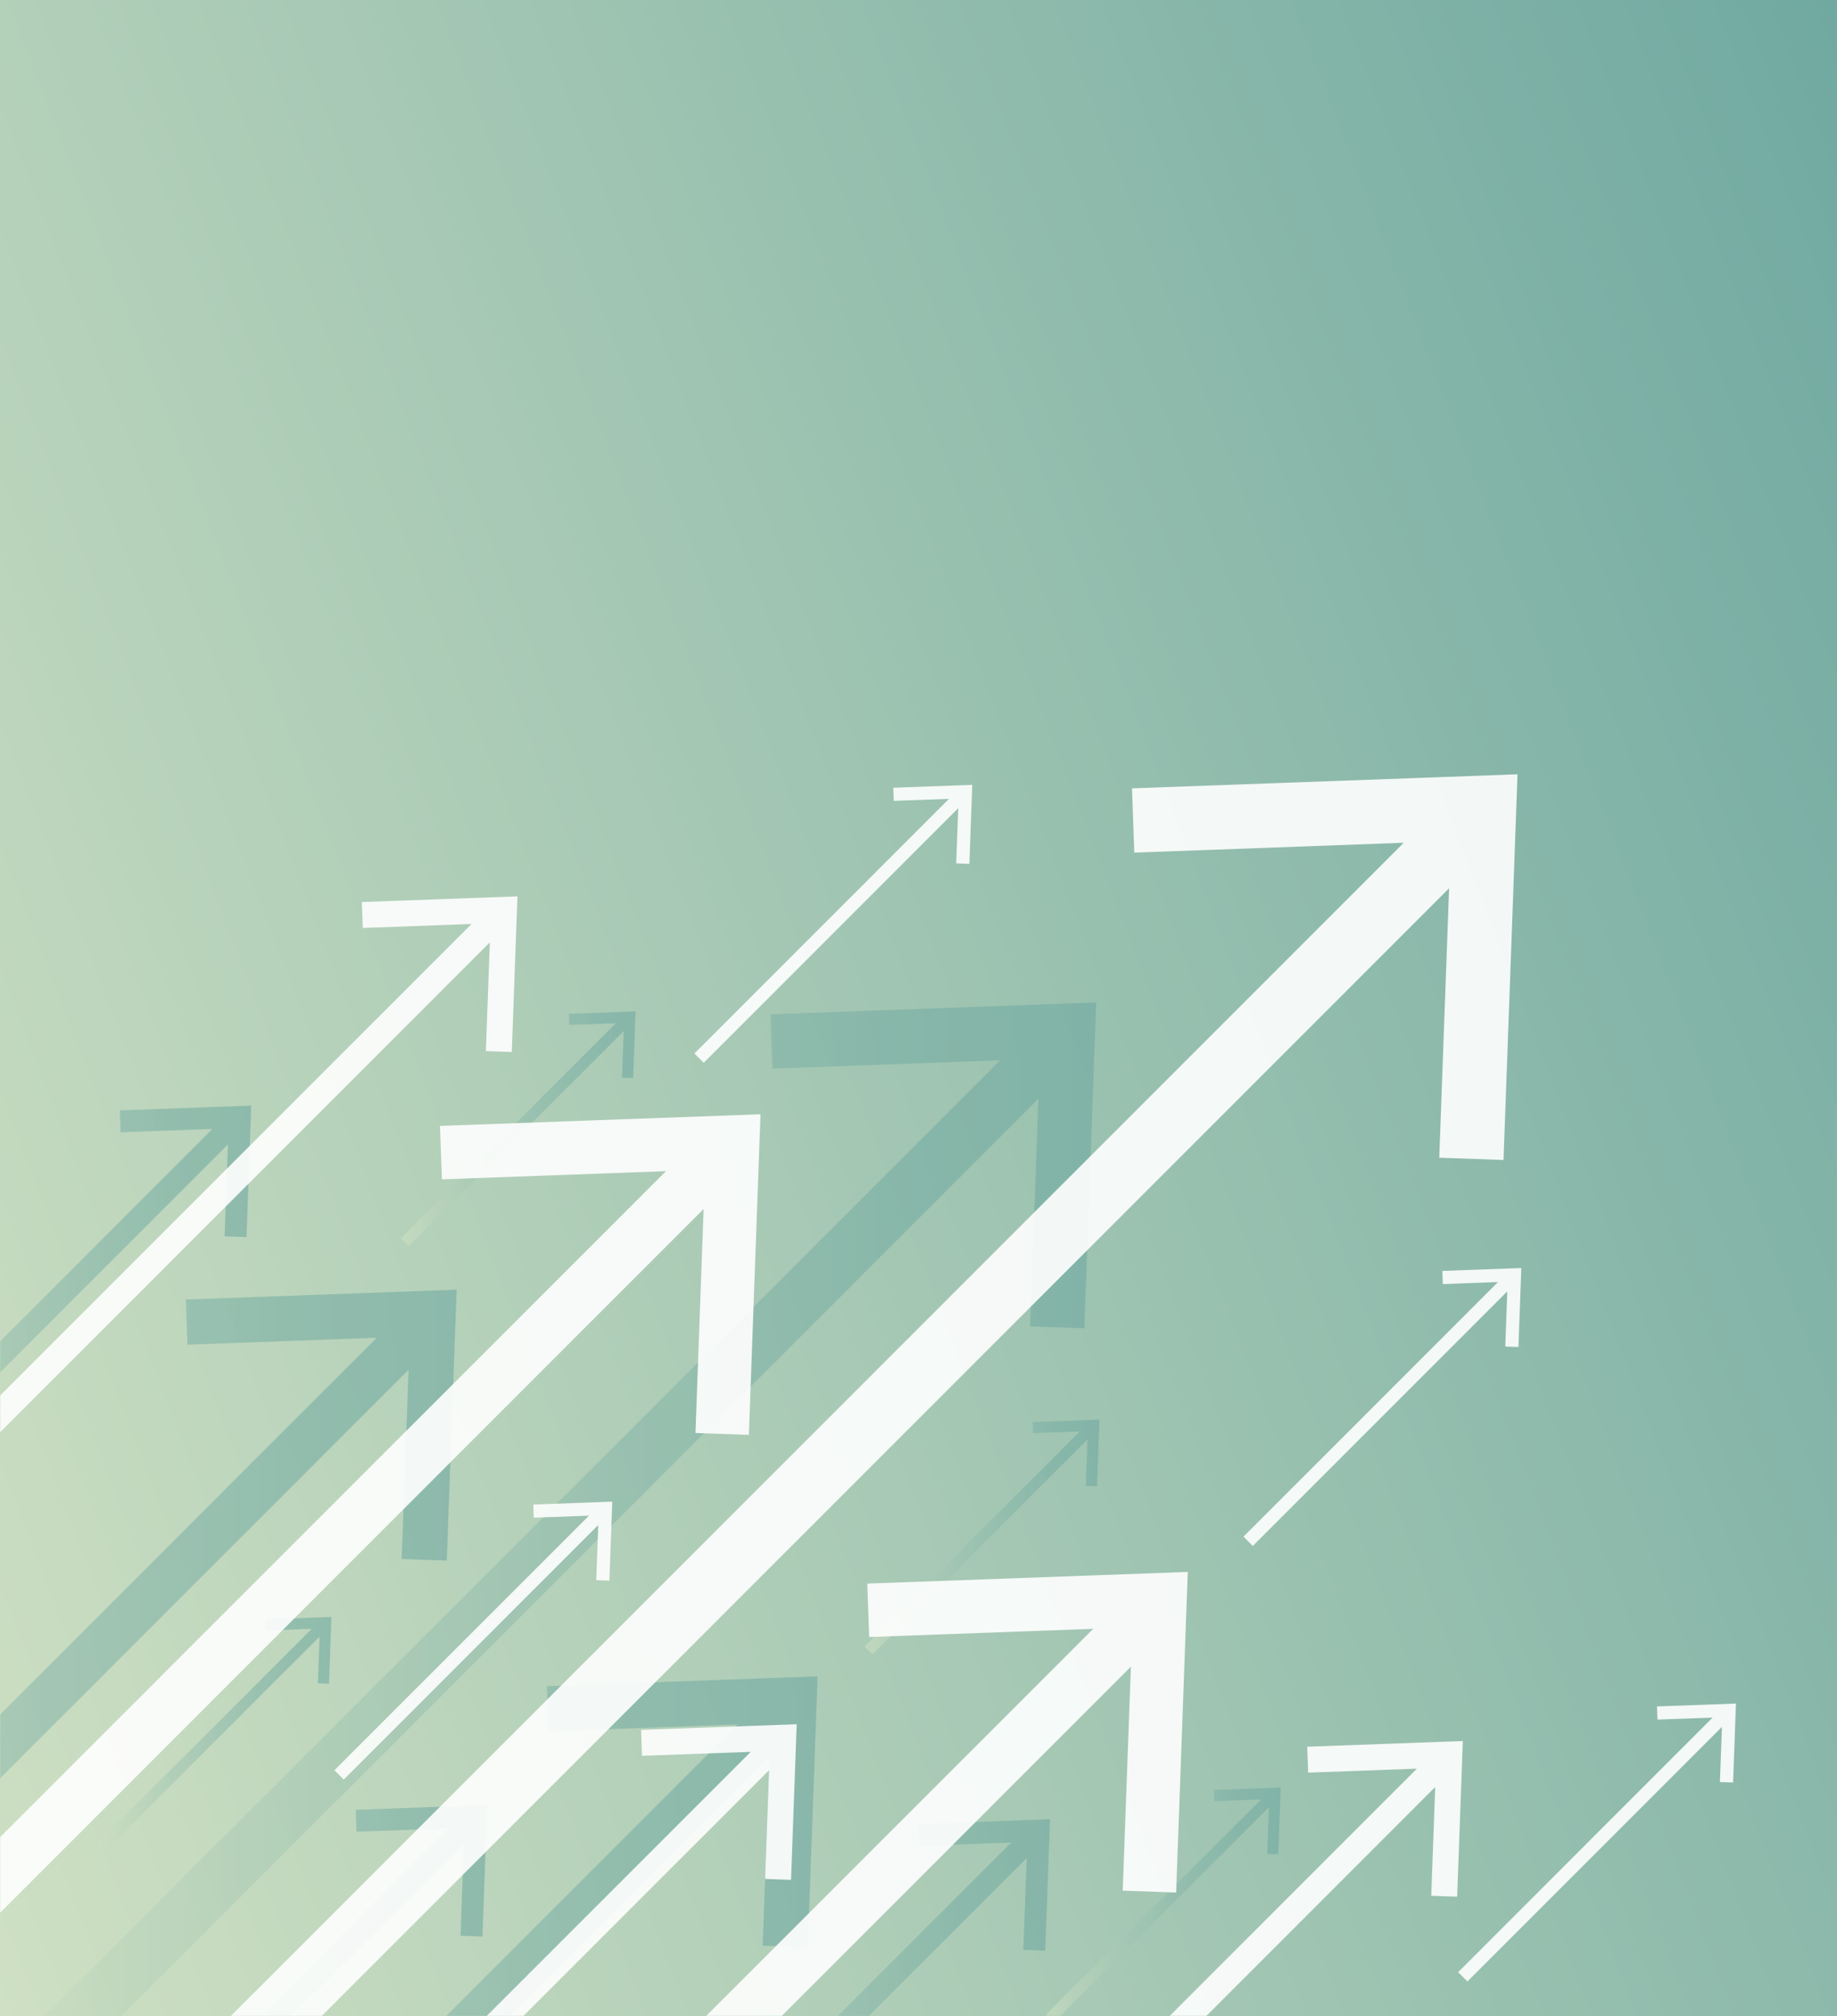 <svg width="1018" height="1117" viewBox="0 0 1018 1117" fill="none" xmlns="http://www.w3.org/2000/svg">
<rect x="0" y="0" width="1018" height="1117" fill="#333333" stroke="none"/>
<rect width="1018" height="1117" fill="url(#paint0_linear_2_111)"/>
<mask id="mask0_2_111" style="mask-type:alpha" maskUnits="userSpaceOnUse" x="0" y="0" width="1018" height="1117">
<rect width="1018" height="1117" fill="#D9D9D9"/>
</mask>
<g mask="url(#mask0_2_111)">
<g opacity="0.6">
<path d="M426.974 561.988L607.48 555.412L600.93 735.945L570.837 734.879L575.449 608.754L-6.434 1190.67L-27.7 1169.4L554.217 587.445L428.049 592.074L426.974 561.988Z" fill="url(#paint1_linear_2_111)"/>
<path d="M303.929 959.25L303.041 934.234L453.098 928.766L447.648 1078.86L422.641 1077.97L426.466 973.121L-57.276 1456.88L-74.955 1439.2L408.814 955.4L303.929 959.25Z" fill="url(#paint2_linear_2_111)"/>
<path d="M509.45 1022.73L509.018 1010.59L581.872 1007.93L579.223 1080.79L567.08 1080.36L568.941 1029.46L334.115 1264.31L325.526 1255.72L560.369 1020.86L509.45 1022.73Z" fill="url(#paint3_linear_2_111)"/>
<path d="M197.572 1014.85L197.141 1002.71L269.986 1000.06L267.346 1072.92L255.202 1072.49L257.055 1021.59L22.229 1256.43L13.648 1247.85L248.491 1012.98L197.572 1014.85Z" fill="url(#paint4_linear_2_111)"/>
<path d="M66.835 627.339L66.403 615.195L139.249 612.546L136.608 685.404L124.465 684.972L126.318 634.076L-108.508 868.916L-117.089 860.335L117.754 625.469L66.835 627.339Z" fill="url(#paint5_linear_2_111)"/>
<path d="M572.513 794.027L572.293 787.866L609.257 786.52L607.92 823.487L601.759 823.275L602.698 797.446L483.538 916.614L479.18 912.255L598.349 793.079L572.513 794.027Z" fill="url(#paint6_linear_2_111)"/>
<path d="M146.899 903.377L146.679 897.216L183.643 895.871L182.306 932.846L176.145 932.626L177.085 906.796L57.924 1025.96L53.566 1021.61L172.735 902.438L146.899 903.377Z" fill="url(#paint7_linear_2_111)"/>
<path d="M673.005 997.892L672.785 991.731L709.749 990.386L708.404 1027.36L702.243 1027.14L703.191 1001.31L584.03 1120.48L579.672 1116.13L698.841 996.953L673.005 997.892Z" fill="url(#paint8_linear_2_111)"/>
<path d="M315.438 567.853L315.218 561.692L352.191 560.346L350.845 597.313L344.685 597.101L345.624 571.272L226.463 690.44L222.114 686.081L341.283 566.905L315.438 567.853Z" fill="url(#paint9_linear_2_111)"/>
<path d="M222.596 863.728L226.421 758.888L-257.313 1242.65L-275 1224.97L208.768 741.167L103.884 745.009L102.995 720.001L253.053 714.534L247.603 864.625L222.596 863.728Z" fill="url(#paint10_linear_2_111)"/>
</g>
<path d="M627.307 436.786L840.952 429L833.201 642.683L797.59 641.422L803.032 492.143L114.327 1180.9L89.151 1155.72L777.906 466.923L628.568 472.398L627.307 436.786Z" fill="white" fill-opacity="0.9"/>
<path d="M481.659 906.983L480.61 877.379L658.221 870.913L651.773 1048.56L622.171 1047.5L626.698 923.409L54.15 1496L33.213 1475.06L605.813 902.438L481.659 906.983Z" fill="white" fill-opacity="0.9"/>
<path d="M724.931 982.126L724.415 967.747L810.639 964.607L807.508 1050.85L793.139 1050.34L795.339 990.089L517.388 1268.06L507.233 1257.89L785.193 979.917L724.931 982.126Z" fill="white" fill-opacity="0.9"/>
<path d="M355.779 972.799L355.271 958.429L441.496 955.289L438.365 1041.53L423.996 1041.01L426.187 980.772L148.244 1258.73L138.089 1248.58L416.049 970.591L355.779 972.799Z" fill="white" fill-opacity="0.9"/>
<path d="M201.042 514.138L200.526 499.768L286.75 496.628L283.619 582.858L269.25 582.35L271.45 522.11L-6.501 800.069L-16.656 789.914L261.304 511.929L201.042 514.138Z" fill="white" fill-opacity="0.9"/>
<path d="M799.562 711.428L799.308 704.141L843.059 702.542L841.468 746.304L834.174 746.041L835.291 715.473L694.254 856.526L689.101 851.364L830.146 710.311L799.562 711.428Z" fill="white" fill-opacity="0.9"/>
<path d="M295.805 840.861L295.543 833.574L339.294 831.975L337.712 875.737L330.417 875.475L331.534 844.906L190.489 985.959L185.336 980.797L326.389 839.744L295.805 840.861Z" fill="white" fill-opacity="0.9"/>
<path d="M918.503 952.734L918.249 945.439L962 943.847L960.409 987.601L953.114 987.347L954.231 956.779L813.195 1097.82L808.041 1092.67L949.086 951.608L918.503 952.734Z" fill="white" fill-opacity="0.9"/>
<path d="M495.292 443.726L495.03 436.439L538.79 434.839L537.199 478.602L529.904 478.339L531.021 447.771L389.985 588.824L384.823 583.662L525.876 442.609L495.292 443.726Z" fill="white" fill-opacity="0.9"/>
<path d="M385.398 793.934L389.925 669.84L-182.632 1242.43L-203.559 1221.49L369.04 648.869L244.886 653.414L243.837 623.81L421.448 617.344L415 794.983L385.398 793.934Z" fill="white" fill-opacity="0.9"/>
</g>
<defs>
<linearGradient id="paint0_linear_2_111" x1="1018" y1="7.87487e-05" x2="-243.149" y2="485.871" gradientUnits="userSpaceOnUse">
<stop stop-color="#70A9A1"/>
<stop offset="1" stop-color="#CFE0C3"/>
</linearGradient>
<linearGradient id="paint1_linear_2_111" x1="-27.7" y1="873.039" x2="607.481" y2="873.039" gradientUnits="userSpaceOnUse">
<stop stop-color="#CFE0C3"/>
<stop offset="0.306" stop-color="#A6C8B4"/>
<stop offset="0.587" stop-color="#89B7AA"/>
<stop offset="0.828" stop-color="#76ADA3"/>
<stop offset="1" stop-color="#70A9A1"/>
</linearGradient>
<linearGradient id="paint2_linear_2_111" x1="-74.955" y1="1192.83" x2="453.098" y2="1192.83" gradientUnits="userSpaceOnUse">
<stop stop-color="#CFE0C3"/>
<stop offset="0.306" stop-color="#A6C8B4"/>
<stop offset="0.587" stop-color="#89B7AA"/>
<stop offset="0.828" stop-color="#76ADA3"/>
<stop offset="1" stop-color="#70A9A1"/>
</linearGradient>
<linearGradient id="paint3_linear_2_111" x1="325.528" y1="1136.12" x2="581.869" y2="1136.12" gradientUnits="userSpaceOnUse">
<stop stop-color="#CFE0C3"/>
<stop offset="0.306" stop-color="#A6C8B4"/>
<stop offset="0.587" stop-color="#89B7AA"/>
<stop offset="0.828" stop-color="#76ADA3"/>
<stop offset="1" stop-color="#70A9A1"/>
</linearGradient>
<linearGradient id="paint4_linear_2_111" x1="13.646" y1="1128.24" x2="269.988" y2="1128.24" gradientUnits="userSpaceOnUse">
<stop stop-color="#CFE0C3"/>
<stop offset="0.306" stop-color="#A6C8B4"/>
<stop offset="0.587" stop-color="#89B7AA"/>
<stop offset="0.828" stop-color="#76ADA3"/>
<stop offset="1" stop-color="#70A9A1"/>
</linearGradient>
<linearGradient id="paint5_linear_2_111" x1="-117.092" y1="740.73" x2="139.25" y2="740.73" gradientUnits="userSpaceOnUse">
<stop stop-color="#CFE0C3"/>
<stop offset="0.306" stop-color="#A6C8B4"/>
<stop offset="0.587" stop-color="#89B7AA"/>
<stop offset="0.828" stop-color="#76ADA3"/>
<stop offset="1" stop-color="#70A9A1"/>
</linearGradient>
<linearGradient id="paint6_linear_2_111" x1="479.181" y1="851.565" x2="609.258" y2="851.565" gradientUnits="userSpaceOnUse">
<stop stop-color="#CFE0C3"/>
<stop offset="0.306" stop-color="#A6C8B4"/>
<stop offset="0.587" stop-color="#89B7AA"/>
<stop offset="0.828" stop-color="#76ADA3"/>
<stop offset="1" stop-color="#70A9A1"/>
</linearGradient>
<linearGradient id="paint7_linear_2_111" x1="53.568" y1="960.92" x2="183.645" y2="960.92" gradientUnits="userSpaceOnUse">
<stop stop-color="#CFE0C3"/>
<stop offset="0.306" stop-color="#A6C8B4"/>
<stop offset="0.587" stop-color="#89B7AA"/>
<stop offset="0.828" stop-color="#76ADA3"/>
<stop offset="1" stop-color="#70A9A1"/>
</linearGradient>
<linearGradient id="paint8_linear_2_111" x1="579.671" y1="1055.44" x2="709.749" y2="1055.44" gradientUnits="userSpaceOnUse">
<stop stop-color="#CFE0C3"/>
<stop offset="0.306" stop-color="#A6C8B4"/>
<stop offset="0.587" stop-color="#89B7AA"/>
<stop offset="0.828" stop-color="#76ADA3"/>
<stop offset="1" stop-color="#70A9A1"/>
</linearGradient>
<linearGradient id="paint9_linear_2_111" x1="222.11" y1="625.391" x2="352.187" y2="625.391" gradientUnits="userSpaceOnUse">
<stop stop-color="#CFE0C3"/>
<stop offset="0.306" stop-color="#A6C8B4"/>
<stop offset="0.587" stop-color="#89B7AA"/>
<stop offset="0.828" stop-color="#76ADA3"/>
<stop offset="1" stop-color="#70A9A1"/>
</linearGradient>
<linearGradient id="paint10_linear_2_111" x1="-275" y1="978.593" x2="253.053" y2="978.593" gradientUnits="userSpaceOnUse">
<stop stop-color="#CFE0C3"/>
<stop offset="0.306" stop-color="#A6C8B4"/>
<stop offset="0.587" stop-color="#89B7AA"/>
<stop offset="0.828" stop-color="#76ADA3"/>
<stop offset="1" stop-color="#70A9A1"/>
</linearGradient>
</defs>
</svg>
